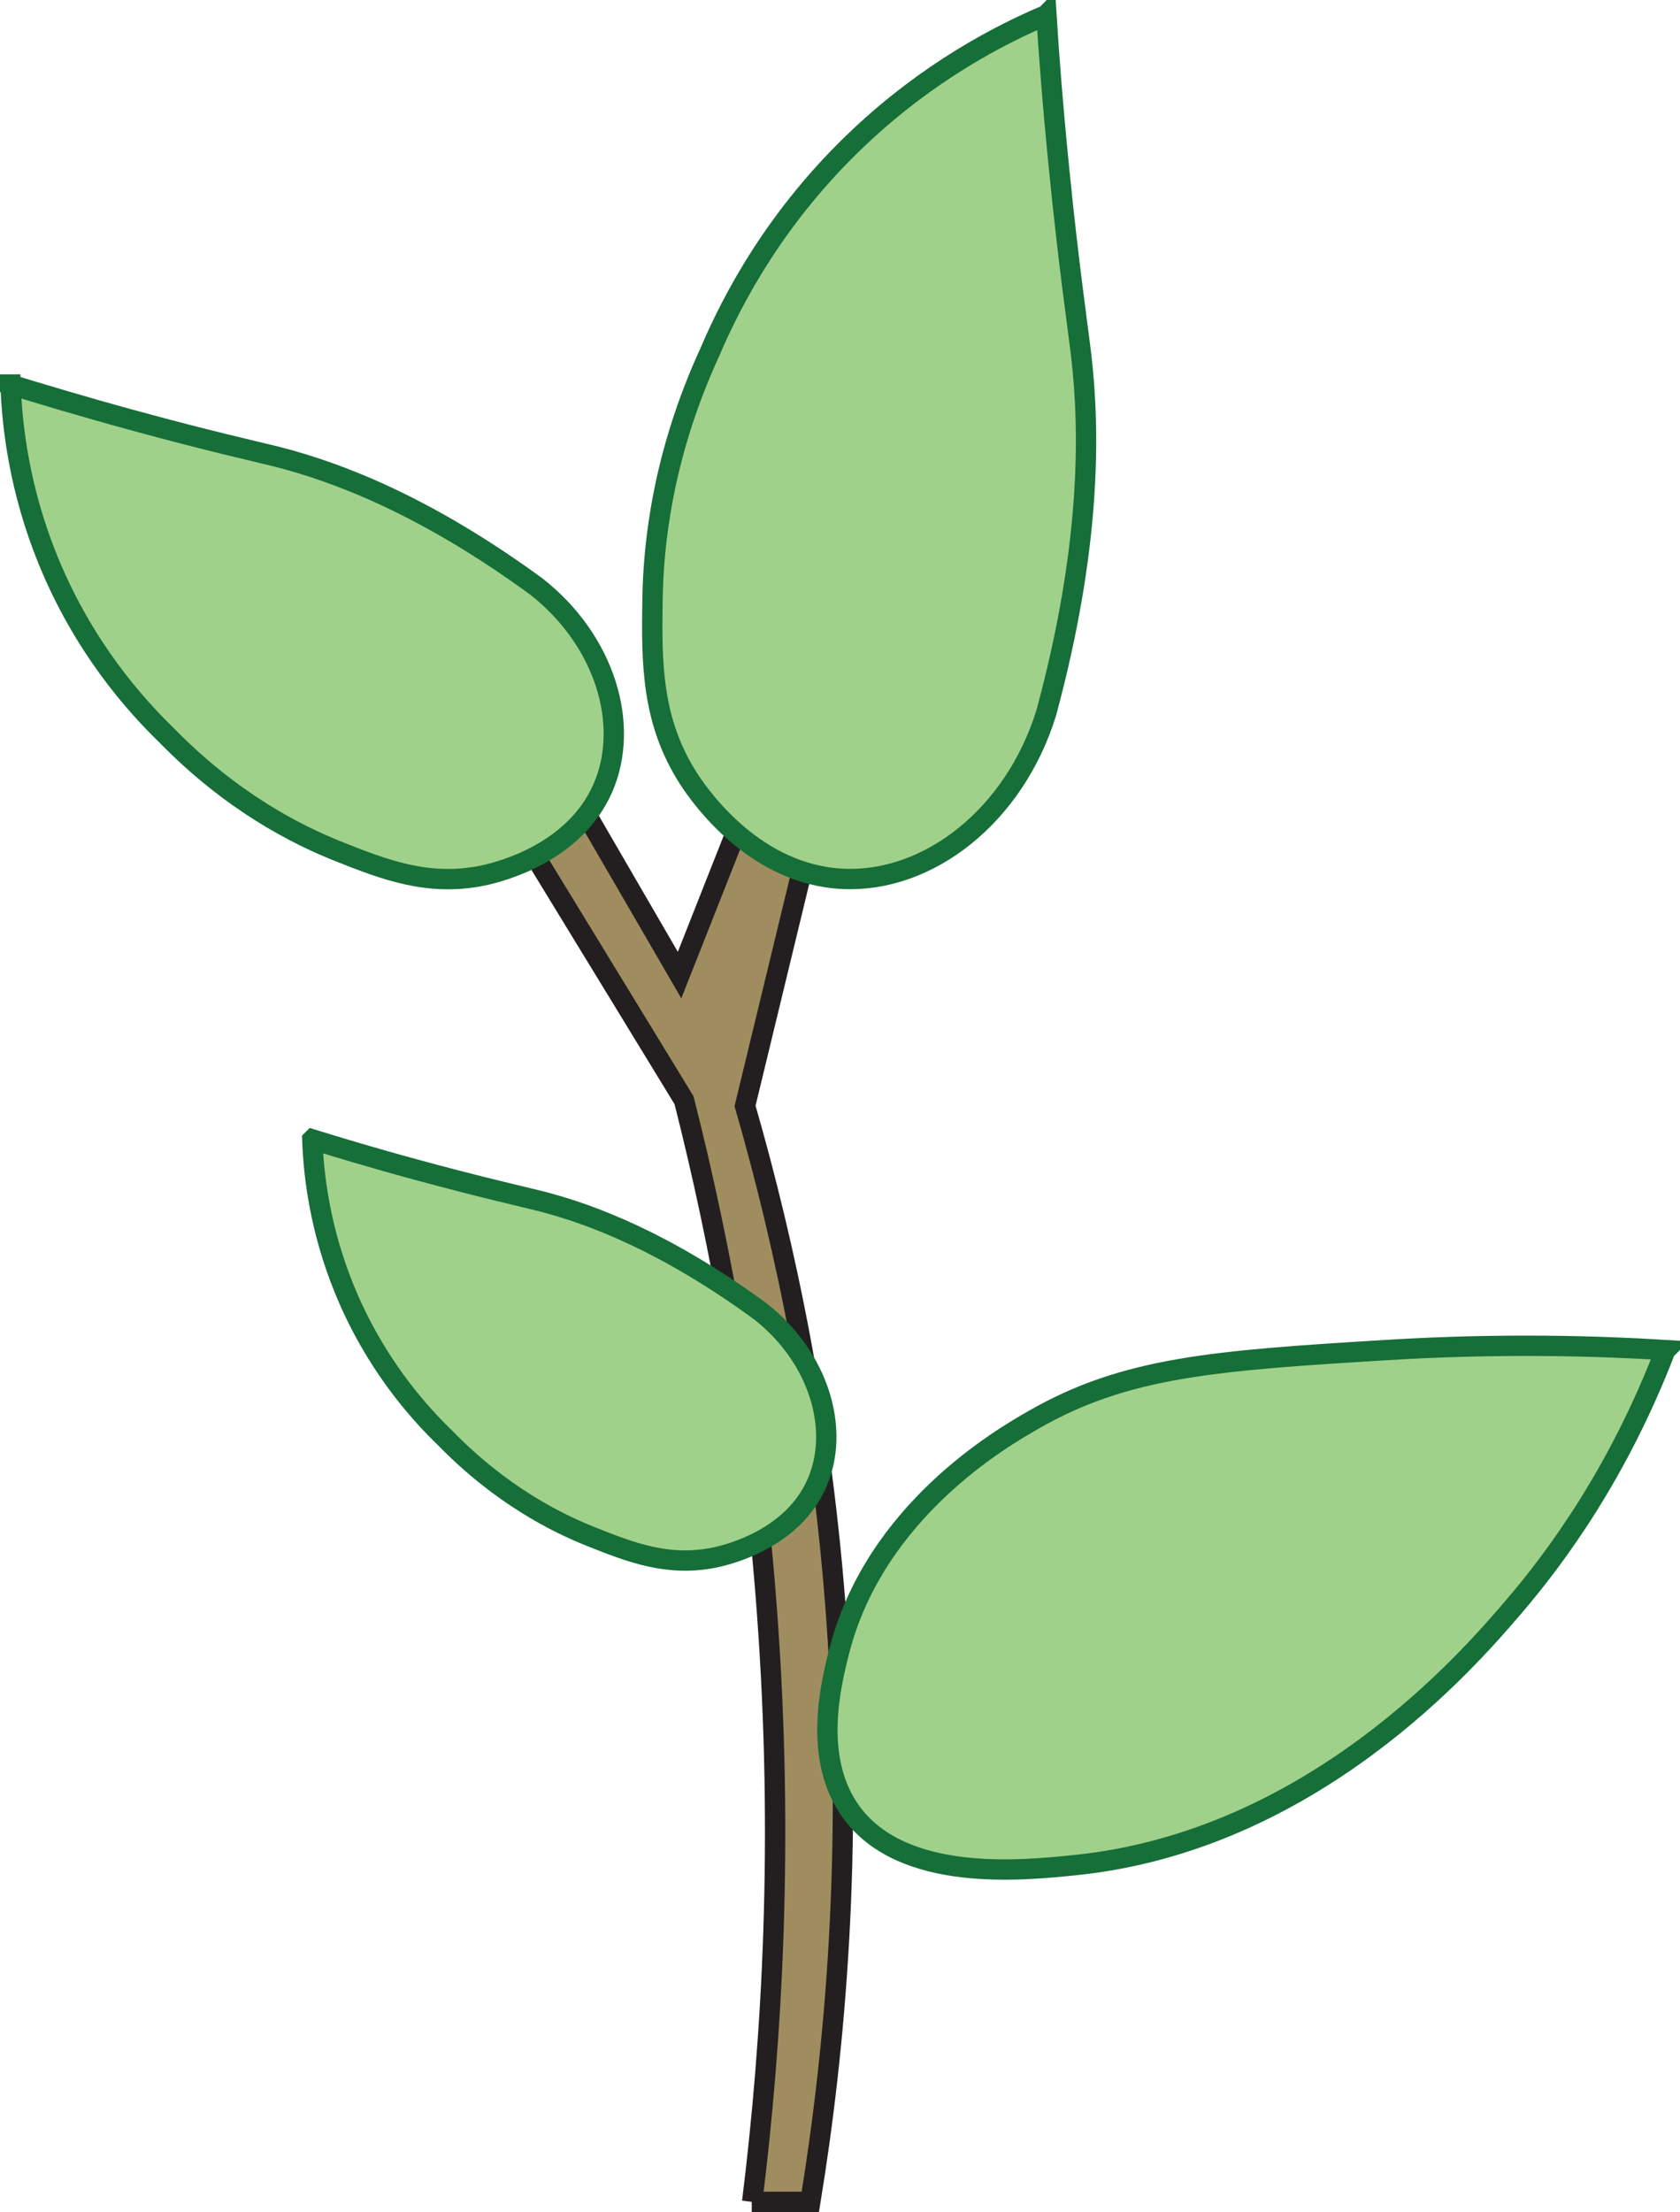<?xml version="1.0" encoding="UTF-8"?>
<svg id="uuid-d02d7182-3746-4b4a-b871-72971cb87b9c" data-name="baby tree" xmlns="http://www.w3.org/2000/svg" viewBox="0 0 82.62 108.73">
  <path d="M36.99,108.23c.99-7.97,1.56-17.8.73-28.99-.71-9.67-2.3-18.15-4.08-25.16-4.9-8.02-9.81-16.05-14.71-24.07l2.91-2.03,11.58,19.95,3.56-9.01,2.88,2.14-3.22,13.3c1.95,6.75,3.79,15.31,4.5,25.31.81,11.3-.06,21.05-1.29,28.56h-2.88Z" style="fill: #a08d5f; stroke: #231f20; stroke-miterlimit: 10;"/>
  <g>
    <path d="M51.45.74c-2.34.99-5.78,2.79-9.17,5.98-4.12,3.87-6.27,8.01-7.35,10.54-2.38,5.16-2.8,9.58-2.84,12.2-.05,3.14-.05,5.97,1.77,8.81.62.96,3.3,4.74,7.61,4.93,4.19.19,8.41-3.09,9.98-8.15,2.18-8.03,2.17-13.76,1.72-17.59-.16-1.37-.6-4.31-1.07-9.01-.33-3.26-.53-5.95-.64-7.72Z" style="fill: #a0d18a; stroke: #166e38; stroke-miterlimit: 10;"/>
    <path d="M.52,18.9c.07,2.05.43,5.17,1.85,8.65,1.73,4.23,4.23,7.05,5.82,8.59,3.21,3.29,6.41,4.89,8.38,5.68,2.35.94,4.49,1.76,7.16,1.22.91-.19,4.53-1.12,5.92-4.31,1.35-3.1.11-7.24-3.26-9.89-5.43-3.97-9.75-5.62-12.77-6.39-1.08-.27-3.43-.79-7.11-1.8-2.56-.7-4.64-1.33-6.01-1.75Z" style="fill: #a0d18a; stroke: #166e38; stroke-miterlimit: 10;"/>
    <path d="M15.36,56.02c.06,1.75.37,4.4,1.58,7.36,1.47,3.6,3.6,6,4.96,7.31,2.73,2.8,5.46,4.16,7.14,4.83,2,.8,3.82,1.5,6.1,1.04.77-.16,3.86-.95,5.04-3.67,1.15-2.64.09-6.16-2.77-8.42-4.62-3.38-8.3-4.79-10.87-5.44-.92-.23-2.92-.68-6.05-1.53-2.18-.59-3.95-1.13-5.12-1.49Z" style="fill: #a0d18a; stroke: #166e38; stroke-miterlimit: 10;"/>
    <path d="M81.91,66.36c-3.27-.2-8.02-.35-13.73,0-8.49.52-12.83.83-17.37,3.44-1.48.85-7.8,4.46-9.55,11.41-.4,1.58-1.32,5.27.63,7.9,2.54,3.42,8.31,2.84,10.96,2.57,11.7-1.18,19.42-10.17,21.54-12.64,2.16-2.51,5.2-6.66,7.51-12.67Z" style="fill: #a0d18a; stroke: #166e38; stroke-miterlimit: 10;"/>
  </g>
</svg>